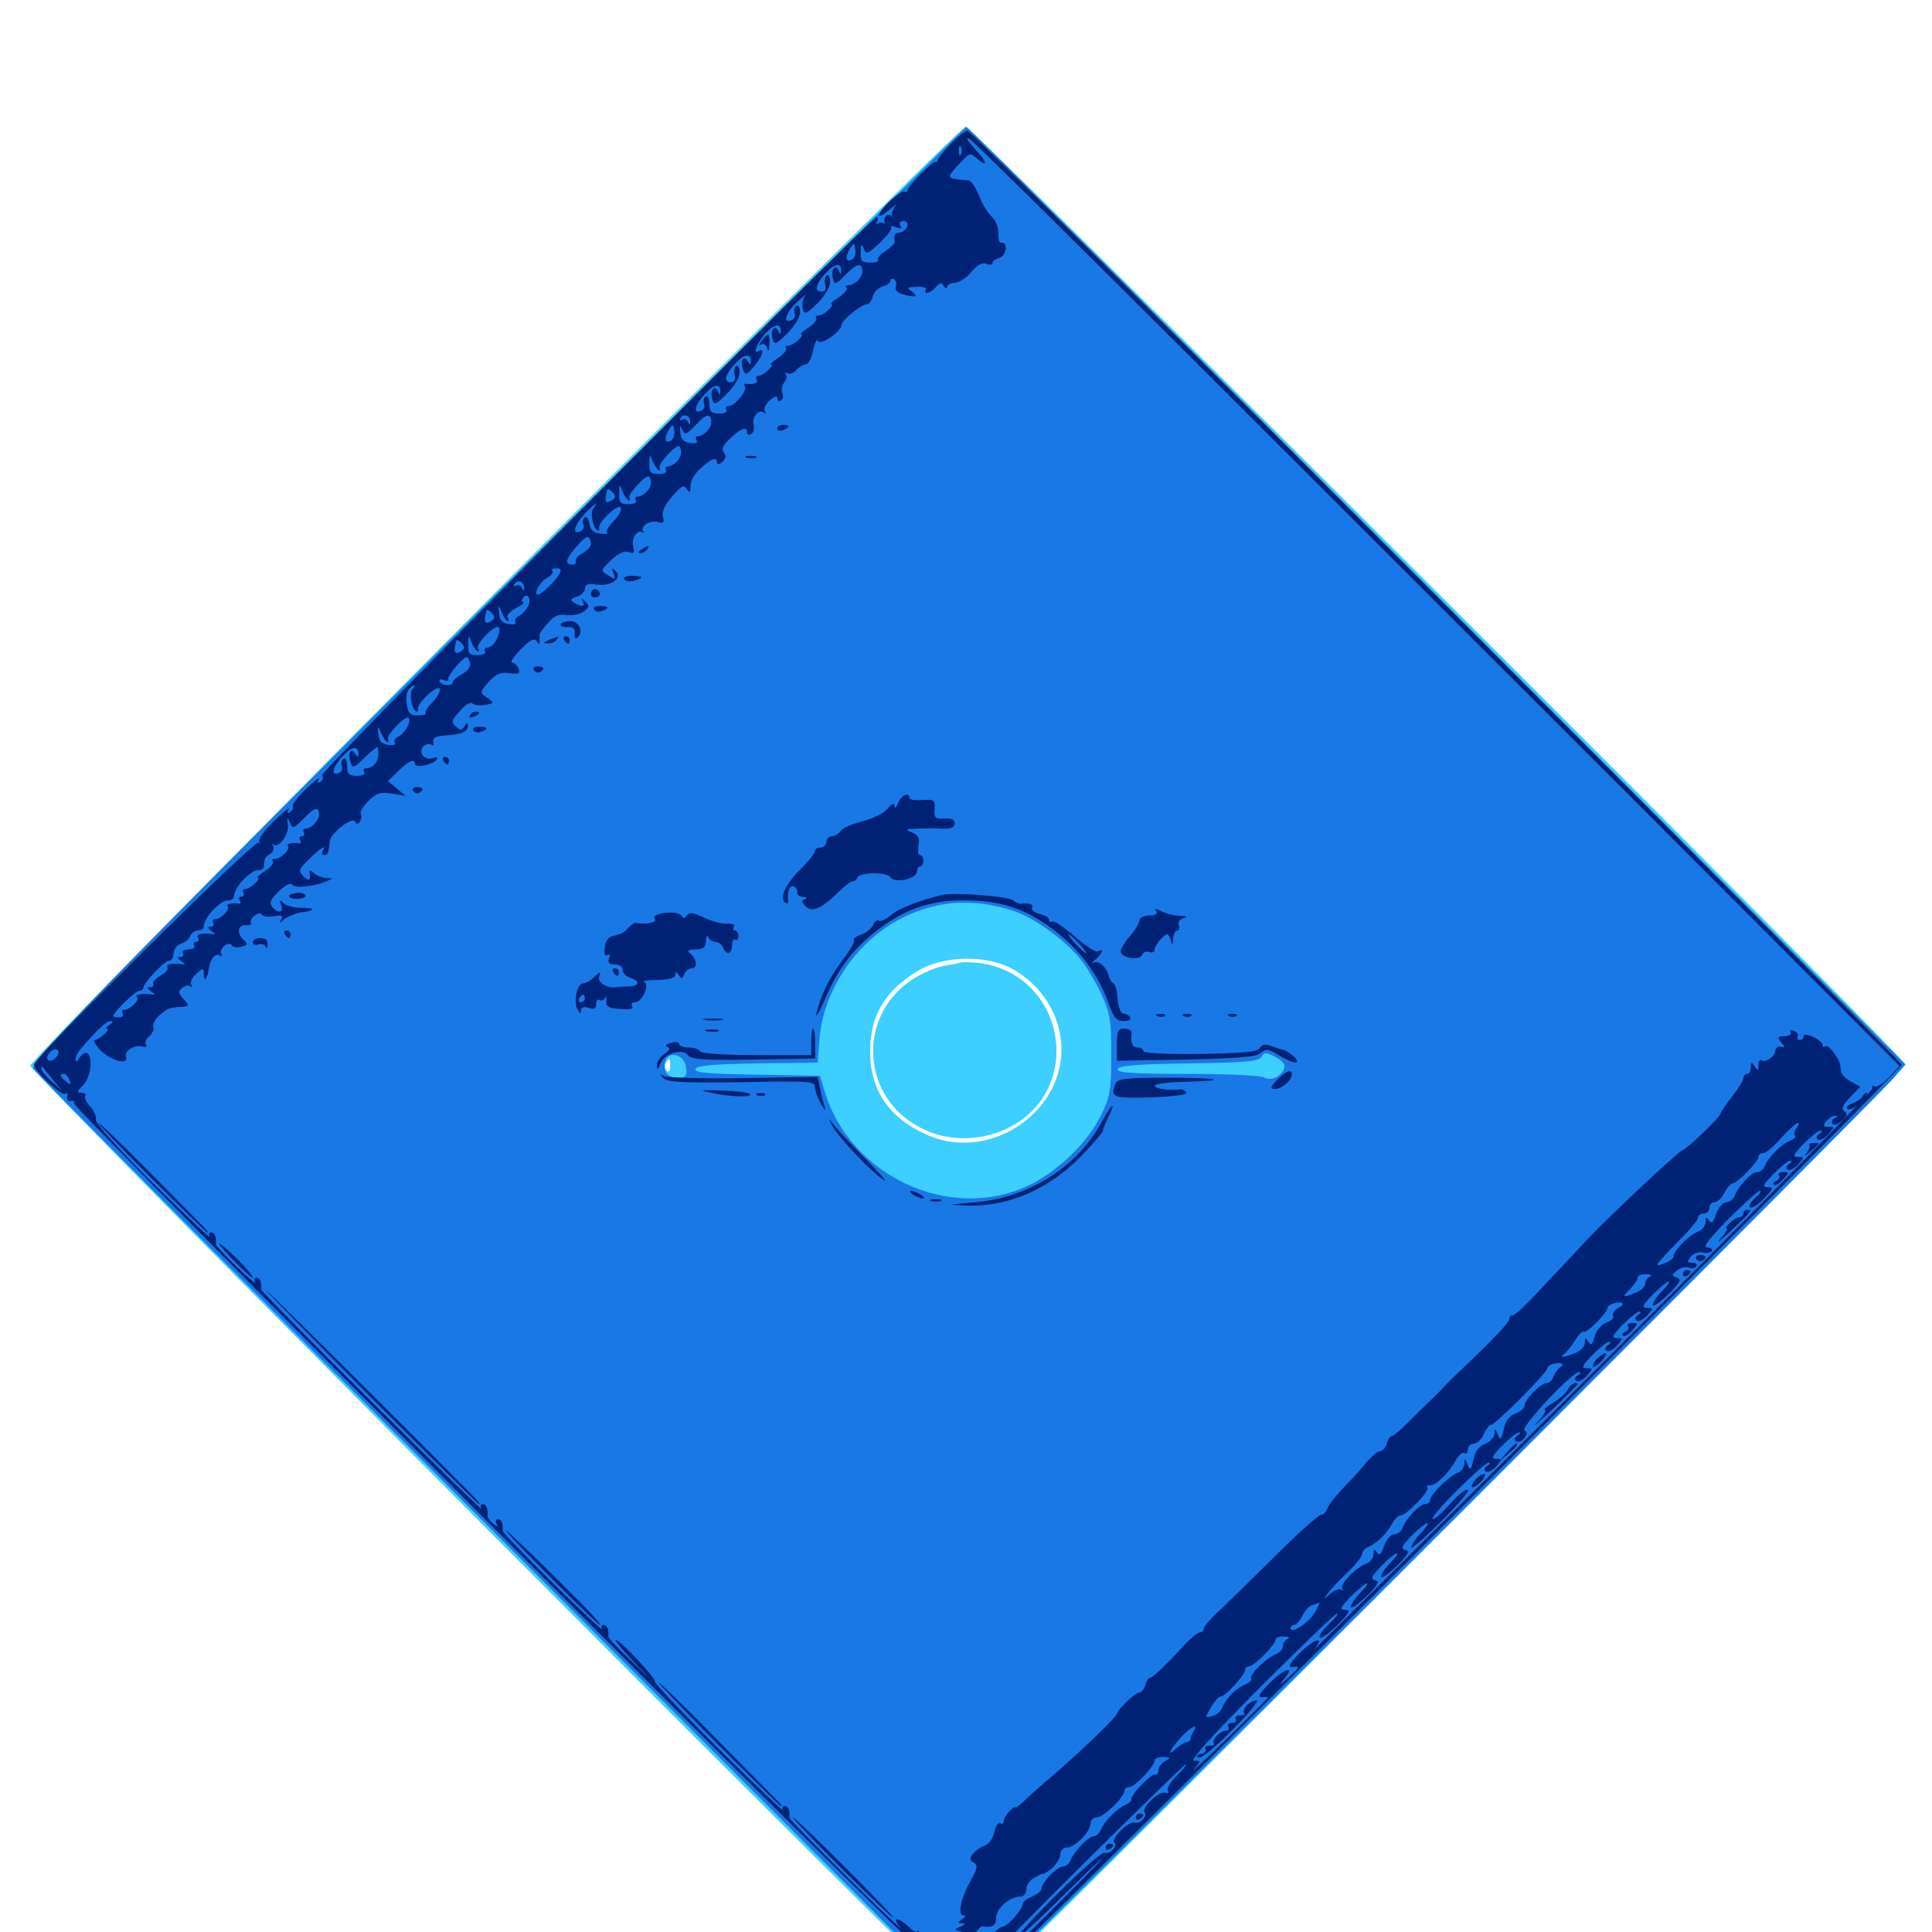 <svg xmlns="http://www.w3.org/2000/svg" viewBox="0 -1000 1000 1000">
	<path fill="#3ccfff" d="M256.055 -692.969C123.828 -560.156 15.625 -450.195 15.625 -448.438C15.625 -445.312 465.43 6.445 488.867 26.953L500 36.719L509.375 28.516C528.32 11.523 986.328 -446.68 986.328 -448.828C986.328 -452.344 503.32 -934.375 499.805 -934.375C498.047 -934.375 388.281 -825.781 256.055 -692.969ZM523.047 -499.023C539.062 -490.625 549.414 -474.219 549.414 -456.836C549.414 -423.047 511.328 -398.633 480.078 -412.5C460.156 -421.289 450.391 -435.547 450.391 -455.859C450.391 -474.219 457.812 -486.914 475 -497.461C487.695 -505.273 509.57 -505.859 523.047 -499.023ZM346.875 -448.047C346.875 -445.703 346.094 -444.922 345.117 -445.898C344.141 -446.875 343.945 -448.633 344.531 -449.805C346.484 -452.734 346.875 -452.539 346.875 -448.047ZM497.07 -501.758C496.094 -501.367 491.992 -500.586 488.086 -500C484.18 -499.219 476.953 -496.094 471.875 -492.773C443.164 -473.633 445.898 -431.445 476.953 -416.016C490.43 -409.18 506.641 -409.18 520.703 -415.625C561.914 -434.766 552.148 -495.508 506.836 -501.562C502.539 -501.953 498.242 -502.148 497.07 -501.758Z"/>
	<path fill="#1878e5" d="M354.492 -790.039C53.906 -490.234 15.039 -450.781 17.188 -446.875C18.359 -444.727 127.344 -335.156 259.57 -203.125L499.805 37.109L543.359 -5.859C626.172 -87.109 975 -435.352 980.469 -442.383L986.133 -449.219L743.75 -691.797C610.547 -825.195 500.977 -934.375 500.195 -934.375C499.609 -934.18 433.984 -869.336 354.492 -790.039ZM524.023 -528.711C534.57 -525.391 550.586 -514.062 558.984 -503.906C562.109 -500.195 566.992 -491.992 569.922 -485.742C574.609 -475.586 575.195 -472.07 575.195 -453.906C575.195 -435.547 574.609 -432.227 569.727 -422.461C563.086 -408.594 546.484 -392.773 531.836 -386.133C491.211 -367.383 439.844 -391.406 426.758 -435.352L424.414 -443.164L391.797 -443.75C366.992 -444.141 359.18 -444.727 359.961 -446.68C360.547 -448.438 369.336 -449.219 391.992 -449.609L423.242 -450L424.219 -462.695C426.367 -488.086 443.945 -513.672 467.578 -525.195C485.547 -533.984 503.711 -535.156 524.023 -528.711ZM664.648 -447.07C663.086 -442.578 657.617 -440.234 654.102 -442.383C652.734 -443.359 634.766 -444.141 614.648 -444.141C586.133 -444.141 577.93 -444.727 578.516 -446.68C579.297 -448.438 588.672 -449.219 615.43 -449.609C644.531 -450 651.562 -450.586 652.93 -452.93C654.297 -455.469 655.078 -455.469 660.156 -452.93C663.867 -450.977 665.43 -449.023 664.648 -447.07ZM355.078 -447.656C355.664 -442.969 355.078 -442.188 350.586 -442.188C345.312 -442.188 342.578 -446.094 344.531 -451.172C346.484 -456.445 354.492 -453.711 355.078 -447.656Z"/>
	<path fill="#002274" d="M491.992 -925.391C488.477 -921.68 485.352 -917.969 485.352 -917.188C485.352 -916.406 484.766 -916.016 484.18 -916.211C482.812 -916.602 469.727 -903.516 469.727 -901.562C469.727 -900.781 468.945 -900.391 467.969 -900.781C465.82 -901.562 455.078 -891.406 455.078 -888.672C455.078 -887.695 457.422 -888.867 460.547 -891.602C463.477 -894.141 464.844 -895.117 463.477 -893.555C462.305 -892.188 461.523 -889.844 461.719 -888.672C462.109 -887.5 461.914 -887.109 461.523 -888.086C460.156 -890.234 457.031 -887.695 457.812 -884.961C458.008 -883.594 458.008 -883.203 457.617 -884.18C457.031 -884.961 455.664 -884.961 454.688 -884.375C453.32 -883.594 453.125 -883.984 453.906 -885.156C454.688 -886.523 454.492 -887.5 453.711 -887.5C450.586 -887.5 165.625 -600.781 166.797 -598.828C167.578 -597.656 166.992 -596.094 165.82 -595.312C164.258 -594.336 164.062 -594.727 165.039 -596.68C165.82 -598.242 162.891 -595.898 158.594 -591.797C154.102 -587.5 150.977 -583.398 151.562 -582.617C151.953 -581.836 151.367 -580.469 150.195 -579.688C148.633 -578.711 148.438 -579.102 149.414 -581.055C150.195 -582.617 146.875 -579.883 141.992 -575.195C137.109 -570.508 133.594 -565.625 134.18 -564.453C134.766 -563.281 134.57 -563.086 133.789 -563.867C131.836 -565.43 17.578 -452.344 17.578 -449.023C17.578 -445.703 32.227 -432.227 33.984 -433.789C34.766 -434.766 35.156 -433.984 34.766 -432.422C34.375 -430.859 35.352 -429.688 36.719 -430.078C38.281 -430.273 38.867 -429.883 38.281 -428.906C37.109 -426.953 468.164 4.297 470.703 3.711C471.875 3.32 472.461 4.297 472.07 5.664C471.875 6.836 472.852 7.812 474.219 7.422C475.781 7.227 476.367 7.617 475.781 8.594C474.414 10.938 485.156 21.094 487.109 19.336C487.891 18.359 488.281 19.141 487.891 20.703C487.5 22.266 488.477 23.438 489.648 23.242C491.016 22.852 491.992 23.828 491.602 25.195C491.406 26.367 492.383 27.344 493.75 26.953C495.312 26.758 495.898 27.344 495.312 28.32C494.727 29.297 495.508 31.055 497.07 32.422C499.414 34.375 504.492 30.469 527.734 7.812C585.352 -48.047 984.375 -447.07 984.375 -448.828C984.375 -451.172 503.32 -932.422 500.781 -932.422C499.805 -932.422 495.703 -929.297 491.992 -925.391ZM619.531 -811.914C683.203 -748.438 791.211 -640.43 859.375 -572.266L983.203 -448.242L977.734 -442.383C974.609 -439.062 971.094 -436.914 970.117 -437.695C968.945 -438.281 968.75 -438.086 969.336 -436.914C969.922 -435.938 903.906 -368.75 822.656 -287.695C741.406 -206.641 676.953 -142.773 679.688 -145.703C686.328 -153.516 680.859 -152.344 672.656 -144.336C666.602 -138.086 666.016 -136.523 670.508 -137.305C672.852 -137.695 672.07 -136.328 666.602 -131.445C661.719 -127.148 661.523 -127.148 664.844 -131.25C670.898 -138.281 664.648 -136.328 657.031 -128.711C650.977 -122.461 650.391 -120.898 654.883 -121.68C655.664 -121.68 656.25 -121.68 656.25 -121.289C656.25 -121.094 646.875 -111.523 635.352 -100.391C623.828 -89.062 616.016 -81.836 617.969 -84.375C621.68 -88.477 621.68 -88.672 617.969 -88.672C615.625 -88.672 627.148 -101.367 652.344 -126.758C673.242 -147.656 691.211 -164.844 691.992 -164.844C692.969 -164.844 691.016 -162.305 687.695 -159.18C684.375 -156.055 682.227 -152.93 683.203 -152.344C684.18 -151.758 688.281 -154.883 692.383 -158.984C698.633 -165.234 699.219 -166.797 696.289 -166.797C693.164 -166.797 693.75 -167.969 699.219 -173.633C702.93 -177.344 706.641 -180.469 707.422 -180.469C708.398 -180.469 706.836 -178.32 704.102 -175.586C701.367 -172.852 699.219 -169.531 699.219 -168.359C699.219 -166.992 702.734 -169.531 707.227 -173.633C713.281 -179.688 714.258 -181.641 711.914 -182.031C709.18 -182.617 709.766 -184.18 715.039 -189.453C718.555 -193.164 722.266 -196.094 723.047 -196.094C724.023 -196.094 722.461 -193.945 719.727 -191.211C716.992 -188.477 714.844 -185.156 714.844 -183.984C714.844 -182.617 718.359 -185.156 722.852 -189.258C728.906 -195.312 729.883 -197.266 727.539 -197.656C724.805 -198.242 725.391 -199.805 730.664 -205.078C738.281 -212.891 742.578 -214.062 735.352 -206.445C732.617 -203.516 730.469 -200.195 730.469 -199.023C730.469 -198.047 737.5 -204.102 746.094 -212.695C754.688 -221.289 760.938 -228.516 759.766 -228.906C758.594 -229.297 754.492 -225.977 750.586 -221.68C746.875 -217.188 742.773 -213.672 741.602 -213.672C740.234 -213.672 745.898 -220.312 753.906 -228.32C761.914 -236.328 769.336 -242.969 770.508 -242.969C771.484 -242.969 771.289 -242.188 769.727 -241.211C768.164 -240.234 767.969 -239.062 769.141 -238.281C770.117 -237.695 772.461 -238.867 774.414 -241.016C777.734 -244.727 777.734 -244.922 774.414 -244.922C771.68 -244.922 772.266 -246.289 777.539 -251.758C781.25 -255.469 785.156 -258.594 786.133 -258.594C787.305 -258.594 786.914 -257.812 785.352 -256.836C783.789 -255.859 783.594 -254.688 784.766 -253.906C785.742 -253.32 787.695 -254.102 788.867 -255.469C790.625 -257.617 790.625 -258.594 789.062 -259.57C786.719 -261.133 813.672 -289.844 817.383 -289.844C818.555 -289.844 818.164 -289.062 816.602 -288.086C815.039 -287.109 814.844 -285.938 816.016 -285.156C816.992 -284.57 819.336 -285.742 821.289 -287.891C824.609 -291.602 824.609 -291.797 821.289 -291.797C818.359 -291.797 818.75 -292.969 824.219 -298.633C827.93 -302.344 831.836 -305.469 832.812 -305.469C833.984 -305.469 833.789 -304.688 832.227 -303.711C830.664 -302.734 830.469 -301.562 831.641 -300.781C832.617 -300.195 834.961 -301.367 836.914 -303.516C840.234 -307.227 840.234 -307.422 836.914 -307.422C833.984 -307.422 834.375 -308.594 839.844 -314.258C843.555 -317.969 847.461 -321.094 848.438 -321.094C849.609 -321.094 849.414 -320.312 847.852 -319.336C846.289 -318.359 846.094 -317.188 847.266 -316.406C848.242 -315.82 850.586 -316.992 852.539 -319.141C855.859 -322.852 855.859 -323.047 852.539 -323.047C849.609 -323.047 850 -324.219 855.469 -329.883C859.18 -333.594 862.891 -336.719 863.672 -336.719C864.648 -336.719 863.086 -334.57 860.352 -331.836C857.617 -329.102 855.469 -325.781 855.469 -324.609C855.469 -323.242 858.984 -325.781 863.281 -329.883C869.727 -336.133 870.508 -337.891 867.969 -338.672C865.234 -339.648 865.039 -340.039 867.969 -342.383C869.727 -343.75 872.266 -344.531 874.023 -343.945C875.586 -343.164 877.344 -343.555 877.93 -344.531C878.711 -345.703 877.734 -346.484 875.781 -346.484C873.047 -346.484 873.047 -346.875 875.195 -349.609C876.562 -351.172 879.297 -352.148 881.25 -351.758C883.203 -351.172 885.352 -351.562 885.938 -352.539C886.523 -353.516 885.352 -354.297 883.398 -354.297C881.055 -354.297 884.766 -358.984 894.531 -368.945C902.539 -376.953 909.961 -383.594 910.938 -383.594C911.914 -383.594 910.742 -381.836 908.398 -379.883C906.055 -377.734 904.883 -375.586 905.859 -375C906.836 -374.414 910.156 -376.562 913.086 -379.688C917.969 -384.766 918.164 -385.547 915.039 -385.547C911.914 -385.547 912.5 -386.719 917.969 -392.383C921.68 -396.094 925.586 -399.219 926.562 -399.219C927.734 -399.219 927.539 -398.438 925.977 -397.461C924.414 -396.484 924.219 -395.312 925.391 -394.531C926.367 -393.945 928.711 -395.117 930.664 -397.266C933.984 -400.977 933.984 -401.172 930.664 -401.172C927.734 -401.172 928.125 -402.344 933.594 -408.008C937.305 -411.719 941.211 -414.844 942.188 -414.844C943.359 -414.844 943.164 -414.062 941.602 -413.086C940.039 -412.109 939.844 -410.938 941.016 -410.156C941.992 -409.57 944.336 -410.742 946.289 -412.891C949.609 -416.602 949.609 -416.797 946.289 -416.797C943.555 -416.797 943.359 -417.383 945.312 -419.727C946.68 -421.289 948.828 -422.656 950 -422.461C951.367 -422.461 951.172 -422.07 949.609 -421.289C948.438 -420.898 947.852 -419.531 948.438 -418.359C949.023 -417.383 951.172 -417.969 953.32 -419.922C956.25 -422.461 956.445 -423.633 954.688 -424.805C952.93 -425.977 953.711 -427.93 957.617 -432.031L962.891 -437.5L958.008 -440.234C955.273 -441.602 952.93 -443.945 952.93 -445.508C952.344 -450.195 952.148 -450.977 949.023 -455.273C947.266 -457.812 945.312 -459.18 944.727 -458.398C943.945 -457.812 943.359 -458.008 943.359 -459.18C943.359 -460.156 941.211 -462.109 938.477 -463.281C935.547 -464.648 933.594 -464.844 933.594 -463.672C933.594 -462.5 932.617 -461.719 931.445 -461.719C930.469 -461.719 929.883 -462.5 930.469 -463.477C931.055 -464.453 930.273 -465.82 928.516 -466.406C926.953 -466.992 926.172 -466.797 926.758 -465.625C927.344 -464.453 925.977 -463.672 923.633 -463.672C920.117 -463.672 919.727 -463.281 921.875 -460.547C924.023 -458.203 924.023 -457.617 921.875 -458.203C920.312 -458.594 919.141 -457.617 918.945 -456.25C918.945 -453.32 913.867 -449.805 911.719 -451.172C910.938 -451.758 910.156 -450.586 910.156 -448.633C910.156 -445.703 909.766 -445.508 908.203 -448.047C906.641 -450.586 906.25 -450.391 906.25 -447.656C906.25 -445.703 905.469 -444.141 904.297 -444.141C903.32 -444.141 902.344 -443.164 902.344 -441.992C902.344 -440.82 899.805 -436.523 896.484 -432.422C893.359 -428.32 890.625 -424.414 890.625 -423.633C890.625 -422.07 873.438 -405.469 870.898 -404.688C868.555 -403.906 833.398 -370.898 822.461 -359.375C817.578 -354.102 809.375 -345.312 804.102 -339.844C789.453 -324.023 784.375 -319.141 782.812 -319.141C781.836 -319.141 781.25 -318.359 781.25 -317.188C781.25 -315.43 770.703 -304.492 754.688 -289.453C751.562 -286.523 748.047 -283.008 746.875 -281.641C745.703 -280.273 742.188 -276.758 739.062 -273.828C735.938 -270.898 730.859 -265.82 727.539 -262.5C724.414 -259.375 721.094 -256.641 720.312 -256.641C719.531 -256.641 718.359 -254.883 717.773 -252.734C717.188 -250.586 715.43 -248.828 714.258 -248.828C712.891 -248.828 709.766 -246.094 707.031 -242.773C704.297 -239.453 699.023 -233.594 695.117 -229.688C691.211 -225.586 687.5 -220.898 686.914 -218.945C686.133 -217.188 684.961 -215.82 683.984 -216.016C683.008 -216.406 671.484 -206.055 658.594 -193.164C645.508 -180.273 632.227 -167.188 628.906 -164.258C625.781 -161.133 623.047 -158.008 623.047 -156.836C623.047 -155.859 622.07 -155.078 621.094 -155.078C619.922 -155.078 616.406 -152.148 613.086 -148.633C602.734 -137.305 596.68 -131.641 595.312 -131.641C594.531 -131.641 593.359 -129.883 592.773 -127.734C592.188 -125.586 590.625 -123.828 589.453 -123.828C587.5 -123.828 578.125 -114.844 578.125 -112.891C578.125 -111.523 559.766 -93.75 545.898 -81.836C539.648 -76.562 532.422 -70.117 530.078 -67.773C527.539 -65.43 525.391 -63.867 525.391 -64.453C525.391 -65.039 524.023 -64.258 522.461 -62.5C520.898 -60.938 519.531 -58.594 519.531 -57.422C519.531 -56.25 518.75 -55.664 517.773 -56.25C516.797 -57.031 515.43 -54.883 514.648 -51.758C514.062 -48.438 511.719 -45.312 509.766 -44.727C507.812 -44.141 505.078 -42.188 503.711 -40.625C501.758 -38.086 501.758 -37.305 503.906 -35.938C506.25 -34.57 506.055 -33.008 502.539 -26.758C497.266 -17.578 495.508 -8.594 498.633 -8.594C500 -8.594 499.805 -7.812 498.047 -6.641C495.508 -4.883 495.508 -4.688 498.047 -4.492C500 -4.492 499.609 -3.906 497.07 -2.734C493.555 -1.367 493.75 -1.172 498.828 0.195C502.344 1.172 504.883 0.977 505.859 -0.781C506.641 -1.953 507.812 -2.93 508.594 -2.93C513.867 -2.148 515.625 -3.32 515.625 -7.422C515.625 -12.305 522.656 -18.359 528.32 -18.359C529.883 -18.359 531.25 -20.117 531.25 -22.266C531.25 -24.219 533.203 -27.148 535.742 -28.32C538.086 -29.688 540.039 -30.469 540.039 -30.078C540.039 -29.688 541.992 -31.055 544.531 -33.008C546.875 -35.156 548.828 -38.281 548.828 -40.234C548.828 -42.188 550.195 -43.75 552.344 -43.75C556.445 -43.75 564.453 -51.953 564.453 -56.25C564.453 -58.008 566.016 -59.375 567.969 -59.375C571.289 -59.375 582.031 -69.922 582.031 -73.242C582.031 -74.219 583.203 -75 584.57 -75C587.305 -75 597.656 -85.938 597.656 -88.867C597.656 -89.844 599.609 -90.625 602.148 -90.625C606.055 -90.43 606.055 -90.234 603.125 -88.477C601.172 -87.5 599.609 -85.156 599.609 -83.789C599.609 -82.227 598.828 -81.055 597.852 -81.445C595.703 -82.031 584.961 -70.703 585.547 -68.555C585.742 -67.773 584.375 -66.602 582.617 -65.82C578.516 -64.258 571.289 -57.031 569.727 -52.734C568.945 -50.977 567.383 -49.609 566.211 -49.609C563.477 -49.609 555.859 -41.602 554.102 -37.109C553.32 -35.352 551.758 -33.984 550.391 -33.984C547.266 -33.984 539.062 -25.586 539.062 -22.461C539.062 -21.289 536.914 -19.336 534.18 -18.359C531.445 -17.383 529.297 -15.43 529.297 -14.258C529.297 -11.719 521.289 -2.734 518.945 -2.734C516.797 -2.734 505.859 8.203 505.859 10.156C505.859 13.281 499.219 18.75 495.312 18.555C492.969 18.555 492.188 17.969 493.555 17.578C494.922 16.992 495.312 15.234 494.727 13.672C494.141 12.109 494.922 10.938 496.875 10.938C498.633 10.938 500 10.156 500 9.18C500 7.422 495.508 5.078 492.773 5.273C492.188 5.469 490.82 4.102 489.844 2.344C488.867 0.586 487.109 -0.391 485.938 0.391C484.766 1.172 484.961 2.344 486.523 3.516C488.281 4.492 487.109 4.688 483.398 3.906C480.273 3.125 476.953 1.562 476.172 0.391C475.391 -0.781 474.609 -0.977 474.609 -0.195C474.609 0.586 472.656 -0.391 470.312 -2.734C464.648 -8.008 461.328 -7.812 466.016 -2.344C467.969 0.195 455.859 -11.328 439.062 -27.93C422.266 -44.531 408.398 -58.594 408.594 -59.18C408.984 -62.891 408.008 -65.234 406.055 -65.234C405.078 -65.234 404.688 -64.062 405.469 -62.891C406.25 -61.523 391.406 -75.586 372.461 -94.336C353.516 -113.086 338.477 -129.102 338.867 -129.688C339.844 -131.055 320.898 -151.172 318.75 -151.172C317.969 -151.172 321.875 -146.484 327.148 -140.82L336.914 -130.664L325.781 -141.211C319.727 -147.07 314.648 -152.344 314.844 -152.93C315.234 -156.445 314.258 -158.984 312.305 -158.984C311.328 -158.984 310.938 -157.812 311.719 -156.641C312.5 -155.273 301.172 -165.82 286.523 -180.273C271.875 -194.727 259.961 -207.031 260.156 -207.617C260.547 -211.328 259.57 -213.672 257.617 -213.672C256.641 -213.672 256.25 -212.5 257.031 -211.133C258.203 -209.57 257.617 -209.57 255.273 -211.328C253.516 -212.891 252.148 -214.648 252.344 -215.234C252.734 -218.945 251.758 -221.484 249.805 -221.484C248.828 -221.484 248.438 -220.312 249.219 -219.141C249.805 -217.773 224.609 -242.383 192.773 -274.023C160.938 -305.664 134.961 -332.031 135.156 -332.617C135.547 -336.328 134.57 -338.672 132.617 -338.672C131.641 -338.672 131.25 -337.5 132.031 -336.328C132.812 -334.961 128.516 -338.477 122.461 -344.336C116.406 -350.195 111.523 -355.469 111.719 -356.055C112.109 -359.57 111.133 -362.109 109.18 -362.109C108.203 -362.109 107.812 -360.938 108.594 -359.766C109.375 -358.398 96.289 -370.703 79.492 -387.305C62.305 -404.297 49.414 -418.555 49.609 -420.312C50 -422.07 48.633 -425.195 46.68 -427.344C44.727 -429.297 43.555 -431.836 44.141 -432.812C44.727 -433.594 43.75 -434.375 42.188 -434.375C39.648 -434.375 39.844 -435.156 42.969 -438.281C47.07 -442.383 48.242 -452.734 45.117 -454.883C43.945 -455.469 42.383 -454.297 41.211 -452.539C40.039 -450.391 39.062 -450 39.062 -451.562C39.062 -452.93 40.234 -455.273 41.602 -456.836C50 -466.797 55.078 -471.484 57.227 -471.484C58.789 -471.484 58.594 -470.703 56.641 -469.531C55.078 -468.555 54.492 -467.578 55.273 -467.578C57.617 -467.578 51.367 -461.719 49.023 -461.719C48.047 -461.719 49.219 -459.375 51.758 -456.641C57.031 -450.977 66.992 -448.438 65.234 -452.93C64.062 -456.055 70.117 -459.766 74.023 -458.203C75.586 -457.812 76.172 -458.203 75.586 -459.375C74.805 -460.352 75.586 -462.305 77.344 -463.672C78.906 -465.039 79.883 -467.383 79.297 -468.555C78.906 -469.922 80.273 -472.461 82.617 -474.609C86.914 -478.125 87.5 -478.516 94.531 -478.906C98.047 -479.297 98.047 -479.492 94.922 -483.008C92.188 -485.938 92.188 -486.914 94.336 -488.672C95.898 -490.039 97.852 -490.234 98.633 -489.453C99.609 -488.672 99.609 -489.062 99.023 -490.234C98.242 -491.406 99.414 -493.945 101.562 -495.898C105.273 -499.219 105.469 -499.219 105.469 -495.898C105.469 -491.406 107.031 -492.773 108.008 -498.047C108.789 -503.711 111.328 -506.836 113.672 -505.469C114.844 -504.688 115.234 -505.078 114.648 -506.055C113.867 -507.227 114.648 -509.18 116.016 -510.352C117.773 -511.719 119.336 -511.914 119.922 -510.742C120.508 -509.766 122.852 -509.375 125 -509.961C128.32 -510.938 128.516 -511.328 125.781 -513.867C122.266 -517.383 123.242 -521.484 127.539 -521.094C129.297 -520.898 130.469 -521.484 129.883 -522.266C129.297 -523.047 130.273 -524.805 131.641 -525.977C133.203 -527.344 134.961 -527.539 135.547 -526.562C136.133 -525.586 139.062 -525.195 141.797 -525.781C145.898 -526.562 146.68 -526.172 145.508 -524.023C144.141 -521.875 144.531 -521.875 147.266 -524.219C149.219 -525.781 153.125 -527.344 155.859 -527.734C163.672 -528.711 163.672 -530.078 156.055 -530.078C152.344 -530.078 148.047 -531.25 146.68 -532.617C144.727 -534.57 144.531 -534.375 145.508 -531.641C147.07 -527.539 143.945 -526.953 140.82 -530.664C139.258 -532.617 140.039 -534.57 144.336 -538.672C147.461 -541.797 150.391 -543.164 151.172 -542.188C152.344 -540.039 161.719 -541.016 168.75 -543.75C172.852 -545.508 172.852 -545.508 168.75 -545.508C166.602 -545.703 163.672 -546.875 162.305 -548.242C160.938 -549.414 159.961 -549.805 160.156 -548.633C161.133 -544.336 159.961 -543.555 157.031 -546.484C154.297 -549.219 154.688 -550.195 160.156 -555.469C166.016 -561.328 169.336 -563.086 166.992 -559.375C166.406 -558.398 166.797 -557.422 167.773 -557.422C168.945 -557.422 170.117 -558.594 170.117 -559.961C170.312 -561.133 170.508 -563.477 170.703 -564.648C171.094 -568.75 182.227 -577.344 183.789 -574.805C184.766 -573.242 185.352 -573.242 186.328 -574.805C187.109 -575.977 187.305 -577.734 186.719 -578.711C186.133 -579.688 187.891 -582.617 190.625 -585.352C194.727 -589.453 196.875 -590.234 202.734 -589.258L209.961 -588.086L205.469 -591.797L200.781 -595.703L206.25 -600.977C211.523 -606.25 214.844 -607.617 214.844 -604.492C214.844 -602.344 224.414 -604.297 225.977 -606.836C226.758 -608.008 225.977 -608.398 224.023 -607.617C219.727 -606.055 216.016 -610.938 219.336 -613.867C220.898 -615.039 222.656 -615.234 223.438 -614.453C224.219 -613.672 224.609 -614.453 224.219 -616.016C223.828 -617.969 225.586 -618.945 230.078 -619.336C238.672 -619.727 242.188 -621.289 242.188 -624.219C242.188 -626.172 241.797 -626.172 240.43 -624.023C239.062 -621.875 238.281 -621.68 235.938 -624.023C233.398 -626.172 233.789 -627.344 238.086 -632.031C240.82 -635.156 243.555 -636.914 244.531 -635.938C245.508 -634.961 248.438 -634.57 251.172 -635.156C255.859 -635.938 256.055 -636.133 252.148 -638.867C248.242 -641.602 248.242 -641.602 252.93 -647.07C256.836 -651.172 259.18 -652.344 263.672 -651.562C268.555 -650.977 269.336 -651.367 268.359 -653.906C267.773 -655.664 266.211 -657.031 265.039 -657.031C263.867 -657.031 265.82 -660.156 269.531 -663.867C274.219 -668.75 276.562 -669.922 277.734 -668.164C279.297 -665.82 279.297 -665.82 279.297 -671.68C279.297 -672.266 281.25 -674.805 283.594 -677.539C286.719 -681.25 289.258 -682.227 293.164 -681.641C296.289 -681.25 300.195 -682.031 302.148 -683.398C305.078 -685.742 305.273 -686.523 302.93 -688.672C300.977 -690.43 300.586 -690.43 301.562 -688.867C303.125 -685.938 300.977 -685.547 297.07 -688.086C294.922 -689.453 295.312 -690.039 298.633 -691.211C300.781 -691.797 302.734 -693.75 302.734 -695.312C302.734 -697.461 304.297 -698.047 308.398 -697.461C316.016 -696.289 322.461 -700.586 318.75 -704.297C316.602 -706.445 316.406 -706.25 317.578 -703.32C318.75 -700 318.555 -699.805 314.844 -702.148C310.742 -704.688 310.742 -704.688 316.406 -710.156C320.117 -713.672 323.242 -715.039 325.391 -714.258C328.125 -713.281 328.516 -713.867 327.734 -717.188C326.562 -721.289 330.078 -726.367 332.617 -724.414C333.398 -723.828 333.594 -724.023 333.008 -724.805C331.055 -727.344 336.133 -730.859 340.234 -729.883C343.359 -728.906 343.945 -729.492 343.164 -732.422C342.383 -734.766 343.945 -738.477 347.852 -742.969C352.734 -748.633 353.906 -749.219 355.469 -746.875C357.031 -744.531 357.422 -744.922 357.422 -748.633C357.422 -751.172 359.766 -755.273 362.891 -757.812C368.555 -762.891 371.094 -763.672 371.094 -760.547C371.094 -759.375 372.266 -759.57 373.828 -760.938C375.781 -762.695 375.977 -764.258 374.609 -765.82C373.242 -767.578 374.219 -769.727 378.125 -773.242C383.789 -778.516 386.719 -779.492 386.719 -775.977C386.719 -775 387.695 -774.609 388.867 -775.391C390.039 -775.977 390.625 -778.32 390.039 -780.273C389.062 -784.18 392.969 -788.672 395.508 -786.328C396.484 -785.547 396.484 -785.938 395.898 -787.109C395.117 -788.281 396.289 -790.82 398.438 -792.773C400.977 -794.922 402.344 -795.508 402.344 -793.945C402.344 -792.578 403.125 -791.992 404.297 -792.773C405.273 -793.359 405.664 -795.117 404.883 -796.68C404.297 -798.438 404.883 -800.781 406.055 -802.344C407.227 -803.711 407.422 -805.664 406.641 -806.445C405.859 -807.422 406.25 -807.422 407.422 -806.836C408.789 -806.055 410.742 -806.836 412.109 -808.398C413.477 -809.961 415.625 -811.328 416.992 -811.328C418.359 -811.328 420.117 -814.648 420.898 -818.75C421.68 -822.656 422.852 -824.805 423.242 -823.633C424.219 -820.703 435.547 -828.32 435.547 -831.836C435.547 -834.18 445.898 -842.578 448.828 -842.578C450 -842.578 451.172 -844.336 451.758 -846.68C452.344 -848.828 454.688 -851.172 456.836 -851.758C459.18 -852.344 460.938 -853.711 460.938 -854.688C460.938 -855.664 461.719 -856.055 462.891 -855.273C463.867 -854.688 464.258 -852.93 463.672 -851.562C463.086 -850 464.453 -848.438 467.188 -847.656C474.219 -845.898 475.586 -846.289 472.07 -849.023C469.141 -851.172 469.336 -851.367 474.609 -851.562C477.734 -851.758 479.883 -850.977 479.297 -850.195C477.539 -847.266 481.836 -848.242 484.375 -851.367C486.523 -853.906 487.305 -853.906 488.477 -851.953C489.453 -850.586 490.234 -850.391 490.234 -851.367C490.234 -852.539 492.188 -853.516 494.531 -853.711C496.875 -853.906 500.586 -856.445 502.93 -859.375C505.859 -862.891 508.203 -864.258 510.352 -863.477C512.305 -862.695 513.672 -862.891 513.672 -863.867C513.672 -864.844 515.43 -866.016 517.383 -866.602C521.094 -867.578 521.875 -875.195 518.164 -874.414C517.188 -874.219 516.602 -876.562 516.797 -879.297C516.797 -882.227 515.43 -885.938 513.477 -887.695C511.523 -889.258 508.594 -894.141 506.836 -898.438C505.078 -902.93 502.734 -906.445 501.367 -906.641C491.211 -907.422 490.43 -907.812 492.773 -910.938C493.945 -912.5 496.68 -915.43 498.633 -917.383C501.953 -920.898 502.344 -920.898 506.055 -917.578C510.156 -913.867 511.133 -915.43 507.422 -919.727C500.781 -927.148 499.414 -929.102 501.562 -928.32C502.734 -927.93 555.859 -875.586 619.531 -811.914ZM497.461 -920.312C496.875 -918.75 496.289 -919.336 496.289 -921.484C496.094 -923.633 496.68 -924.805 497.266 -924.023C497.852 -923.438 498.047 -921.68 497.461 -920.312ZM469.531 -882.617C468.75 -881.055 467.188 -879.688 465.625 -879.688C463.086 -879.688 462.5 -878.32 463.086 -874.609C463.086 -873.828 460.938 -871.875 458.203 -869.922C455.273 -868.164 453.711 -866.016 454.492 -865.43C455.078 -864.648 453.32 -864.062 450.586 -864.062C446.094 -864.062 445.312 -864.844 445.508 -869.531C445.508 -873.633 445.898 -874.023 447.07 -871.289C448.242 -868.164 449.219 -868.359 455.469 -874.414C459.375 -878.125 462.109 -881.836 461.328 -882.422C460.742 -883.203 461.719 -883.203 463.672 -882.422C466.406 -881.445 466.992 -881.641 466.016 -883.203C465.234 -884.57 465.82 -885.547 467.578 -885.547C469.531 -885.547 470.117 -884.375 469.531 -882.617ZM442.773 -870.117C442.969 -867.969 441.992 -865.82 440.43 -865.43C437.695 -864.258 437.5 -867.383 440.039 -871.484C442.188 -874.609 442.383 -874.414 442.773 -870.117ZM435.352 -859.57C435.352 -857.812 434.961 -858.008 434.18 -859.766C432.617 -863.672 429.883 -860.547 431.055 -856.055C432.031 -852.344 432.422 -852.539 438.086 -858.203C443.75 -863.867 446.289 -864.258 446.289 -859.57C446.484 -856.445 442.383 -852.344 439.258 -852.344C437.891 -852.344 437.5 -851.758 438.086 -850.977C438.867 -850.391 437.109 -848.047 434.18 -846.094C431.055 -844.141 429.492 -842.578 430.273 -842.578C431.25 -842.578 430.664 -841.211 428.906 -839.648C427.344 -838.086 425 -836.719 423.633 -836.719C422.266 -836.719 421.875 -836.133 422.461 -835.352C423.242 -834.766 421.484 -832.422 418.555 -830.469C415.43 -828.516 413.867 -826.953 414.648 -826.953C415.625 -826.953 415.039 -825.586 413.281 -824.023C411.719 -822.461 409.375 -821.094 408.008 -821.094C406.641 -821.094 406.25 -820.508 406.836 -819.727C407.617 -819.141 405.859 -816.797 402.93 -814.844C399.805 -812.891 398.242 -811.328 399.023 -811.328C400 -811.328 399.414 -809.961 397.656 -808.398C396.094 -806.836 393.75 -805.469 392.578 -805.469C391.406 -805.469 391.016 -804.688 391.602 -803.516C392.773 -801.758 390.039 -800.781 386.133 -801.367C385.156 -801.562 384.961 -800.781 385.547 -800C386.914 -797.656 380.273 -789.844 377.148 -789.844C375.781 -789.844 375.391 -789.062 375.977 -787.891C376.758 -786.719 375 -785.938 372.266 -785.938C368.164 -785.938 367.188 -786.914 367.188 -791.016C367.188 -793.75 366.406 -795.508 365.234 -794.727C364.258 -794.141 363.867 -792.383 364.453 -791.016C365.039 -789.648 364.258 -787.891 362.695 -787.305C358.398 -785.742 359.766 -790.82 365.234 -796.484C369.727 -801.367 373.242 -801.562 372.852 -797.07C372.852 -795.312 372.461 -795.508 371.68 -797.266C370.117 -801.172 367.383 -798.047 368.555 -793.75C369.531 -790.039 370.117 -790.234 376.172 -796.094C379.883 -799.805 382.812 -804.492 382.812 -807.031C382.812 -809.57 382.031 -811.133 381.055 -810.547C380.078 -809.961 379.688 -807.812 380.273 -805.859C380.859 -803.516 380.078 -802.148 378.32 -802.148C374.219 -802.148 375.391 -806.445 380.859 -812.109C385.352 -816.992 388.672 -817.188 388.672 -812.695C388.672 -811.133 388.086 -811.133 386.914 -813.086C384.766 -816.406 383.008 -813.281 384.57 -808.789C385.742 -805.664 386.328 -805.664 390.234 -810.352C394.531 -815.234 396.094 -820.312 392.773 -818.359C389.258 -816.016 391.992 -823.047 396.484 -827.734C400.977 -832.617 404.492 -832.812 404.102 -828.32C404.102 -826.562 403.711 -826.758 402.93 -828.516C401.367 -832.422 398.633 -829.297 399.805 -825C400.781 -821.289 401.367 -821.484 407.422 -827.344C411.133 -831.055 414.062 -835.742 414.062 -838.281C414.062 -840.82 413.281 -842.383 412.109 -841.602C411.133 -841.016 410.742 -839.258 411.328 -837.891C411.914 -836.523 411.133 -834.766 409.57 -834.18C404.688 -832.422 406.836 -838.477 412.891 -843.945C416.211 -846.875 417.969 -848.242 416.797 -846.875C415.43 -845.312 415.039 -842.578 415.43 -840.43C416.406 -836.914 417.188 -837.305 423.047 -842.969C426.758 -846.68 429.688 -851.367 429.688 -853.906C429.688 -856.445 428.906 -858.008 427.93 -857.422C426.953 -856.836 426.562 -854.688 427.148 -852.734C427.734 -850.391 426.953 -849.023 425.195 -849.023C421.094 -849.023 422.266 -853.32 427.734 -858.984C432.227 -863.867 435.742 -864.062 435.352 -859.57ZM472.07 -860.938C472.852 -861.523 471.68 -862.109 469.531 -861.914C467.383 -861.914 466.797 -861.328 468.359 -860.742C469.727 -860.156 471.484 -860.352 472.07 -860.938ZM479.883 -860.938C480.664 -861.523 479.492 -862.109 477.344 -861.914C475.195 -861.914 474.609 -861.328 476.172 -860.742C477.539 -860.156 479.297 -860.352 479.883 -860.938ZM357.227 -781.445C357.227 -779.688 356.836 -779.883 356.055 -781.641C355.664 -782.812 354.102 -783.398 353.125 -782.812C351.758 -782.031 351.562 -782.422 352.344 -783.789C354.102 -786.328 357.422 -784.766 357.227 -781.445ZM368.164 -781.445C368.359 -778.516 364.258 -774.219 361.328 -774.219C360.156 -774.219 359.766 -773.242 360.547 -772.07C361.328 -770.703 360.156 -770.312 357.227 -770.703C353.906 -771.094 352.344 -772.656 352.148 -776.172C351.758 -779.883 351.953 -780.273 353.125 -777.734C354.297 -774.609 355.273 -775 360.156 -780.078C365.43 -785.938 368.164 -786.328 368.164 -781.445ZM349.023 -776.367C349.219 -774.219 348.242 -772.07 346.68 -771.68C343.945 -770.508 343.75 -773.633 346.289 -777.734C348.438 -780.859 348.633 -780.664 349.023 -776.367ZM352.539 -765.82C352.734 -762.891 348.633 -758.594 345.703 -758.594C344.531 -758.594 344.141 -757.812 344.727 -756.641C345.508 -755.469 343.75 -754.688 341.016 -754.688C336.719 -754.688 335.938 -755.469 336.133 -760.156C336.133 -765.234 336.328 -765.234 337.891 -761.133C339.648 -757.031 342.383 -754.688 341.406 -758.203C340.82 -760.156 350.195 -770.312 351.562 -768.945C352.148 -768.555 352.539 -766.992 352.539 -765.82ZM333.984 -758.594C333.984 -760.156 330.273 -763.477 329.883 -762.109C328.516 -756.445 328.906 -755.078 331.25 -756.055C332.812 -756.641 333.984 -757.812 333.984 -758.594ZM336.914 -750.195C337.109 -747.266 333.008 -742.969 330.078 -742.969C328.906 -742.969 328.516 -742.188 329.102 -741.016C329.883 -739.844 328.125 -739.062 325.391 -739.062C321.094 -739.062 320.312 -739.844 320.508 -744.531C320.508 -749.609 320.703 -749.609 322.266 -745.508C324.023 -741.406 326.758 -739.062 325.781 -742.578C325.195 -744.531 334.57 -754.688 335.938 -753.32C336.523 -752.93 336.914 -751.367 336.914 -750.195ZM318.359 -742.969C318.359 -742.188 317.188 -741.016 315.625 -740.43C313.281 -739.453 312.891 -740.82 314.258 -746.484C314.648 -747.852 318.359 -744.531 318.359 -742.969ZM307.031 -736.719C305.273 -734.375 307.227 -725.391 309.57 -725.391C310.156 -725.391 310.352 -725.977 310.156 -726.953C309.375 -729.492 319.922 -739.453 321.289 -737.305C321.875 -736.133 320.312 -733.008 317.773 -730.469C315.039 -727.734 313.477 -725 314.258 -724.414C314.844 -723.633 313.281 -723.438 310.547 -723.828C307.227 -724.219 305.469 -725.781 305.078 -728.906C304.688 -731.25 303.711 -732.812 302.734 -732.227C301.758 -731.641 301.367 -729.883 301.953 -728.516C302.539 -727.148 301.758 -725.391 300.195 -724.805C295.898 -723.242 297.266 -728.32 302.734 -734.18C307.422 -739.258 310.547 -741.016 307.031 -736.719ZM305.859 -718.75C306.055 -717.188 304.102 -715.039 301.562 -713.672C299.023 -712.305 297.461 -710.352 298.047 -709.375C298.633 -708.594 297.656 -707.812 296.094 -707.812C291.992 -707.812 292.773 -710.742 298.828 -717.578C303.906 -723.242 305.078 -723.438 305.859 -718.75ZM286.914 -711.133C287.109 -714.453 283.789 -716.016 282.031 -713.477C281.25 -712.109 281.445 -711.719 282.812 -712.5C283.789 -713.086 285.352 -712.5 285.742 -711.328C286.523 -709.57 286.914 -709.375 286.914 -711.133ZM289.258 -702.539C287.5 -699.219 280.078 -692.188 278.516 -692.188C275.781 -692.188 279.297 -698.828 283.008 -700.781C285.352 -702.148 286.523 -703.711 285.938 -704.492C285.156 -705.273 285.938 -705.859 287.891 -705.859C290.43 -705.859 290.82 -705.078 289.258 -702.539ZM271.289 -695.508C271.289 -693.75 270.898 -693.945 270.117 -695.703C269.727 -696.875 268.164 -697.461 267.188 -696.875C265.82 -696.094 265.625 -696.484 266.406 -697.852C268.164 -700.391 271.484 -698.828 271.289 -695.508ZM273.242 -686.133C272.07 -683.984 269.922 -681.641 268.359 -681.055C266.992 -680.469 266.211 -679.102 266.797 -678.125C267.578 -676.953 266.016 -676.562 263.477 -676.953C260.156 -677.344 258.594 -678.906 258.398 -682.422C257.812 -687.305 257.812 -687.305 259.766 -683.008C260.742 -680.469 262.109 -678.516 262.695 -678.516C263.477 -678.516 263.477 -679.297 262.695 -680.469C262.109 -681.445 264.062 -683.594 266.992 -685.156C269.922 -686.719 271.68 -688.086 270.898 -688.281C269.922 -688.281 269.922 -689.258 270.508 -690.234C272.852 -693.945 275.391 -690.039 273.242 -686.133ZM255.859 -680.469C255.859 -679.688 254.688 -678.516 253.125 -677.93C250.781 -676.953 250.391 -678.32 251.758 -683.984C252.148 -685.352 255.859 -682.031 255.859 -680.469ZM257.422 -669.727C256.25 -666.992 253.906 -664.844 252.539 -664.844C250.977 -664.844 250.391 -664.062 250.977 -662.891C251.758 -661.719 250 -660.938 247.266 -660.938C242.969 -660.938 242.188 -661.719 242.383 -666.406C242.383 -671.484 242.578 -671.484 244.141 -667.383C245.117 -664.844 246.68 -662.891 247.266 -662.891C248.047 -662.891 248.047 -663.477 247.461 -664.258C245.703 -666.016 255.859 -676.758 258.008 -675.391C258.984 -675 258.594 -672.266 257.422 -669.727ZM240.234 -664.844C240.234 -664.062 239.062 -662.891 237.5 -662.305C235.156 -661.328 234.766 -662.695 236.133 -668.359C236.523 -669.727 240.234 -666.406 240.234 -664.844ZM243.359 -656.25C243.555 -654.688 241.602 -652.344 239.062 -650.977C236.523 -649.609 234.375 -647.852 234.375 -646.875C234.375 -644.727 228.906 -644.922 227.539 -647.266C226.953 -648.438 227.734 -648.633 229.492 -648.047C231.25 -647.266 232.422 -647.461 232.031 -648.438C231.445 -650.586 240.82 -661.133 241.992 -659.766C242.578 -659.18 243.164 -657.617 243.359 -656.25ZM224.609 -649.219C224.609 -650.781 220.898 -654.102 220.508 -652.734C219.141 -647.07 219.531 -645.703 221.875 -646.68C223.438 -647.266 224.609 -648.438 224.609 -649.219ZM213.281 -642.969C211.523 -640.625 213.477 -631.641 215.82 -631.641C216.406 -631.641 216.602 -632.227 216.406 -633.203C215.625 -635.742 226.172 -645.703 227.539 -643.555C228.125 -642.383 226.562 -639.258 224.023 -636.719C221.289 -633.984 219.727 -631.445 220.312 -630.859C220.898 -630.273 219.141 -629.688 216.406 -629.688C212.305 -629.688 211.133 -630.859 210.547 -635.547C209.961 -638.672 210.547 -642.188 211.719 -643.359C214.453 -646.094 215.625 -645.898 213.281 -642.969ZM208.984 -633.594C208.984 -635.156 205.273 -638.477 204.883 -637.109C203.516 -631.445 203.906 -630.078 206.25 -631.055C207.812 -631.641 208.984 -632.812 208.984 -633.594ZM210.742 -623.633C209.57 -621.484 207.422 -619.141 205.859 -618.555C204.492 -617.969 203.711 -616.602 204.297 -615.625C205.078 -614.453 203.516 -614.062 200.977 -614.453C197.656 -614.844 196.094 -616.406 195.898 -619.922C195.312 -624.805 195.312 -624.805 197.266 -620.508C199.023 -616.406 201.758 -614.062 200.781 -617.578C200.195 -619.727 209.57 -629.492 211.328 -628.516C212.305 -627.93 211.914 -625.781 210.742 -623.633ZM193.359 -617.969C193.359 -619.531 189.648 -622.852 189.258 -621.484C187.891 -615.82 188.281 -614.453 190.625 -615.43C192.188 -616.016 193.359 -617.188 193.359 -617.969ZM185.547 -609.57C185.547 -608.008 184.961 -608.008 183.789 -609.961C181.641 -613.477 179.883 -610.156 181.445 -605.469C182.617 -602.148 183.398 -602.539 189.062 -608.203C192.578 -611.523 195.508 -613.867 195.508 -613.281C196.875 -607.422 194.141 -602.344 189.453 -602.344C188.281 -602.344 187.891 -601.562 188.477 -600.391C189.258 -599.219 187.5 -598.438 184.766 -598.438C180.664 -598.438 179.688 -599.414 179.688 -603.516C179.688 -606.25 178.906 -608.008 177.734 -607.227C176.758 -606.641 176.367 -604.883 176.953 -603.516C177.539 -602.148 176.758 -600.391 175.195 -599.805C170.898 -598.242 172.266 -603.32 177.734 -608.984C182.227 -613.867 185.547 -614.062 185.547 -609.57ZM180.664 -593.945C180.664 -598.438 178.711 -597.852 173.047 -592.188C167.578 -586.719 167.188 -586.523 165.625 -589.844C164.453 -592.969 164.258 -592.773 164.648 -588.672C164.844 -585.156 166.406 -583.594 169.727 -583.203C172.656 -582.812 173.828 -583.203 173.047 -584.57C172.266 -585.742 172.656 -586.719 173.828 -586.719C176.758 -586.719 180.859 -591.016 180.664 -593.945ZM161.523 -588.867C161.133 -593.164 160.938 -593.359 158.789 -590.234C156.25 -586.133 156.445 -583.008 159.18 -584.18C160.742 -584.57 161.719 -586.719 161.523 -588.867ZM165.039 -578.32C165.234 -575.391 161.133 -571.094 158.203 -571.094C157.031 -571.094 156.641 -570.312 157.227 -569.141C157.812 -568.164 157.422 -567.188 156.25 -567.188C155.078 -567.188 154.688 -566.211 155.273 -565.234C156.055 -564.062 155.859 -563.281 154.883 -563.477C151.367 -564.062 147.852 -563.281 149.023 -562.109C150.586 -560.547 145.508 -555.469 142.383 -555.469C141.016 -555.469 140.625 -554.883 141.211 -554.102C141.992 -553.516 140.234 -551.172 137.305 -549.219C134.18 -547.266 132.617 -545.703 133.398 -545.703C134.375 -545.703 133.789 -544.336 132.031 -542.773C130.469 -541.211 128.125 -539.844 126.953 -539.844C125.781 -539.844 125.391 -539.062 125.977 -537.891C126.562 -536.914 126.172 -535.938 125 -535.938C123.828 -535.938 123.438 -534.961 124.023 -533.984C124.805 -532.812 124.609 -532.031 123.633 -532.227C120.117 -532.812 116.602 -532.031 117.773 -530.859C119.336 -529.297 114.258 -524.219 111.328 -524.219C110.156 -524.219 109.766 -523.438 110.352 -522.266C110.938 -521.289 110.352 -520.312 108.984 -520.312C107.227 -520.312 107.227 -519.727 109.375 -518.164C111.914 -516.406 111.914 -516.211 109.375 -516.602C103.711 -517.188 101.367 -516.406 102.539 -514.453C103.125 -513.477 102.734 -512.5 101.562 -512.5C100.391 -512.5 100 -511.719 100.586 -510.547C101.172 -509.57 100 -508.594 97.656 -508.594C95.312 -508.594 94.141 -507.812 94.727 -506.641C95.312 -505.664 94.727 -504.688 93.359 -504.688C91.602 -504.688 91.602 -504.102 93.75 -502.539C96.289 -500.781 96.289 -500.586 93.75 -500.977C88.477 -501.562 85.742 -500.781 86.719 -499.219C87.305 -498.242 85.547 -496.289 83.008 -494.922C80.469 -493.555 78.711 -491.602 79.297 -490.625C79.883 -489.844 79.102 -489.062 77.734 -489.062C75.977 -489.062 75.977 -488.477 78.125 -486.914C80.664 -485.156 80.664 -484.961 78.125 -485.352C73.047 -485.938 69.531 -485.156 70.898 -483.984C72.461 -482.422 67.383 -477.344 64.453 -477.344C63.281 -477.344 62.891 -476.562 63.477 -475.391C64.062 -474.414 63.281 -473.438 61.719 -473.438C59.961 -473.438 58.594 -473.633 58.594 -474.023C58.594 -475.977 70.117 -487.109 71.875 -487.109C73.242 -487.109 74.219 -487.891 74.219 -488.672C74.219 -491.211 85.156 -502.734 87.5 -502.734C88.867 -502.734 89.844 -504.492 89.844 -506.445C89.844 -508.594 91.602 -510.742 93.555 -511.523C95.703 -512.109 97.852 -513.867 98.438 -515.43C99.023 -516.992 100.781 -518.359 102.539 -518.359C104.102 -518.359 105.469 -519.336 105.469 -520.312C105.469 -525 113.867 -533.984 118.164 -533.984C119.727 -533.984 121.094 -534.961 121.094 -535.938C121.094 -540.625 129.492 -549.609 133.789 -549.609C135.352 -549.609 136.719 -550.586 136.719 -551.562C136.719 -555.664 137.109 -556.445 139.844 -558.008C141.406 -558.984 141.992 -560.742 141.406 -561.914C140.625 -563.281 140.625 -563.672 141.406 -562.891C144.141 -560.547 149.609 -567.969 149.023 -573.047C148.438 -577.148 148.633 -577.344 150 -574.219C151.562 -570.898 151.953 -571.094 157.422 -576.562C163.086 -582.227 165.039 -582.812 165.039 -578.32ZM145.898 -572.656C145.703 -577.734 145.703 -577.734 142.383 -573.633C140.82 -571.875 140.625 -570.898 141.992 -571.68C143.164 -572.461 144.531 -571.875 145.117 -570.703C145.703 -569.336 145.898 -570.117 145.898 -572.656ZM130.469 -554.492C131.055 -555.078 130.469 -556.641 129.102 -558.008C127.148 -559.766 126.953 -559.57 128.125 -556.836C128.711 -554.883 129.883 -553.906 130.469 -554.492ZM29.102 -452.734C27.93 -451.367 26.172 -450.586 25 -451.172C24.023 -451.758 24.219 -453.516 25.586 -455.078C26.758 -456.445 28.516 -457.227 29.688 -456.641C30.664 -456.055 30.469 -454.297 29.102 -452.734ZM36.328 -448.633C37.109 -449.414 35.938 -450 33.594 -450C31.25 -450 29.297 -449.219 29.297 -448.242C29.297 -446.289 34.375 -446.484 36.328 -448.633ZM27.344 -441.211L32.227 -435.352L26.953 -440.039C23.828 -442.773 21.484 -445.703 21.484 -446.68C21.484 -447.852 21.68 -448.242 22.07 -447.852C22.266 -447.461 24.609 -444.531 27.344 -441.211ZM35.938 -441.016C36.914 -438.281 36.719 -438.086 34.18 -440.234C30.859 -442.969 30.469 -444.141 33.008 -444.141C33.984 -444.141 35.352 -442.773 35.938 -441.016ZM45.117 -423.242C42.578 -426.367 41.016 -427.344 41.016 -425.781C41.016 -425.391 42.578 -423.828 44.531 -422.461C47.461 -419.922 47.656 -420.117 45.117 -423.242ZM929.883 -416.211C928.711 -414.648 928.32 -412.891 929.102 -412.305C929.688 -411.523 928.516 -410.352 926.562 -409.57C922.266 -408.008 915.234 -400.977 913.477 -396.484C912.695 -394.727 911.133 -393.359 909.57 -393.359C906.641 -393.359 899.805 -386.133 897.852 -381.055C897.266 -379.297 895.312 -377.734 893.555 -377.734C891.797 -377.734 889.453 -375 888.281 -371.68C886.719 -367.188 885.742 -366.406 884.57 -368.359C883.203 -370.312 882.812 -370.117 882.812 -367.383C882.812 -365.43 880.859 -363.281 878.516 -362.305C873.828 -360.352 866.211 -352.539 866.211 -349.609C866.211 -348.633 864.062 -347.07 861.523 -346.094C857.227 -344.531 857.031 -344.727 859.57 -347.852C861.133 -349.609 866.016 -354.883 870.703 -359.57C875.195 -364.062 878.906 -368.75 878.906 -369.727C878.906 -370.898 880.273 -371.875 881.836 -371.875C883.398 -371.875 884.766 -373.242 884.766 -374.805C884.766 -376.367 885.938 -377.734 887.305 -377.734C888.867 -377.734 891.211 -379.883 892.578 -382.617C893.945 -385.352 895.898 -387.5 896.875 -387.5C899.219 -387.5 910.156 -398.828 910.156 -401.172C910.156 -402.344 911.328 -403.125 912.695 -403.125C914.062 -403.125 918.164 -406.641 921.875 -410.938C925.586 -415.039 929.492 -418.555 930.469 -418.75C931.445 -418.75 931.055 -417.578 929.883 -416.211ZM854.102 -339.258C852.734 -338.867 851.562 -337.109 851.562 -335.547C851.562 -333.984 849.219 -331.836 846.484 -330.859C839.648 -328.125 839.258 -328.32 843.75 -332.812C845.898 -334.961 847.656 -337.695 847.656 -338.672C847.656 -339.844 849.609 -340.625 852.148 -340.43C854.492 -340.43 855.273 -339.844 854.102 -339.258ZM837.305 -322.852C835.547 -321.68 834.375 -320.117 834.961 -318.945C835.742 -317.969 833.984 -316.406 831.445 -315.43C828.711 -314.258 826.172 -311.328 825.391 -308.203C824.219 -303.906 823.633 -303.32 822.07 -305.664C820.703 -307.812 820.312 -307.812 820.312 -304.883C820.312 -302.93 817.969 -300.586 815.234 -299.609C809.375 -297.266 806.836 -297.07 809.57 -299.219C810.742 -300 813.281 -303.125 815.234 -306.055C816.992 -309.18 819.141 -311.133 819.727 -310.742C820.898 -309.375 832.031 -320.508 832.031 -323.047C832.031 -324.805 838.086 -326.758 839.844 -325.391C840.43 -325 839.258 -323.828 837.305 -322.852ZM807.422 -292.188C806.25 -291.406 804.883 -289.258 804.102 -287.5C803.516 -285.547 801.758 -283.984 800.195 -283.984C797.266 -283.984 789.062 -275.391 789.062 -272.266C789.062 -271.094 786.914 -269.336 784.375 -268.359C781.25 -267.188 779.102 -264.453 778.32 -260.156C776.953 -254.492 776.562 -254.297 775.195 -257.617C773.828 -260.938 773.633 -261.133 773.633 -258.008C773.438 -256.055 771.289 -253.711 768.75 -252.734C765.625 -251.562 763.477 -248.828 762.695 -244.531C761.328 -238.867 760.938 -238.672 759.57 -241.992C758.203 -245.312 758.008 -245.508 758.008 -242.383C757.812 -240.43 756.25 -238.281 754.492 -237.695C750 -235.938 740.234 -226.367 740.234 -223.633C740.234 -222.461 739.062 -221.484 737.695 -221.484C734.766 -221.484 727.93 -214.258 725.977 -209.18C725.391 -207.422 723.438 -205.859 721.68 -205.859C719.922 -205.859 717.578 -203.125 716.406 -199.805C714.844 -195.312 713.867 -194.531 712.695 -196.484C711.328 -198.438 710.938 -198.242 710.938 -195.508C710.938 -193.555 709.375 -191.602 707.617 -190.82C701.953 -188.867 693.359 -180.078 694.727 -177.734C695.312 -176.562 695.117 -176.172 694.336 -177.148C693.359 -177.93 690.82 -176.953 688.672 -175.195C684.766 -171.68 684.766 -171.875 687.5 -175.586C689.062 -177.734 693.75 -182.617 697.852 -186.523C701.758 -190.234 705.078 -194.531 705.078 -195.703C705.078 -197.07 706.641 -198.828 708.398 -199.414C712.5 -200.977 717.773 -206.25 720.703 -211.523C721.875 -213.867 723.828 -215.625 725 -215.625C727.93 -215.625 740.234 -228.516 738.867 -230.078C738.086 -230.664 738.867 -231.25 740.43 -231.25C743.555 -231.25 750.195 -237.891 753.711 -244.531C755.078 -246.875 756.836 -248.438 758.008 -247.852C758.984 -247.07 759.766 -248.047 759.766 -249.609C759.766 -251.367 761.133 -252.734 762.695 -252.734C764.453 -252.734 766.797 -254.883 767.969 -257.617C769.141 -260.352 770.898 -262.5 771.68 -262.5C774.023 -262.5 800.781 -289.453 800.781 -291.602C800.781 -292.578 802.344 -293.75 804.297 -294.141C808.398 -295.117 810.156 -293.945 807.422 -292.188ZM680.664 -165.625C678.125 -160.547 667.969 -153.711 667.969 -157.227C667.969 -158.203 668.945 -158.984 669.922 -158.984C671.094 -158.984 672.852 -161.133 674.219 -163.867C675.391 -166.406 677.734 -168.945 679.492 -169.336C681.25 -169.922 682.812 -170.312 683.008 -170.508C683.203 -170.508 682.227 -168.359 680.664 -165.625ZM666.602 -151.758C665.234 -151.367 664.062 -149.609 664.062 -148.047C664.062 -146.484 662.5 -144.727 660.742 -143.945C655.664 -142.188 646.484 -133.203 647.656 -131.25C648.242 -130.469 646.68 -128.906 644.141 -127.93C639.453 -125.977 634.375 -120.703 632.422 -115.625C631.641 -114.062 629.492 -112.109 627.344 -111.719C623.633 -110.742 623.633 -110.938 626.758 -116.211C628.516 -119.336 630.859 -121.875 631.836 -121.875C634.18 -121.875 644.531 -133.203 644.531 -135.742C644.531 -136.719 645.508 -137.5 646.484 -137.5C649.023 -137.5 660.156 -148.633 660.156 -151.172C660.156 -152.344 662.109 -153.125 664.648 -152.93C666.992 -152.93 667.773 -152.344 666.602 -151.758ZM617.773 -103.906C616.992 -102.539 616.211 -100.781 616.211 -100C616.211 -99.023 615.43 -98.438 614.258 -98.242C613.281 -98.242 610.742 -96.68 608.984 -95.117C603.711 -90.43 604.883 -93.359 610.742 -100.195C616.016 -106.055 620.898 -108.594 617.773 -103.906ZM609.18 -81.055C605.859 -77.734 603.711 -74.219 604.492 -73.242C605.078 -72.07 604.492 -71.484 603.125 -72.07C600 -73.242 590.43 -64.062 592.383 -61.914C594.336 -60.156 589.844 -55.469 587.109 -56.641C584.375 -57.617 574.805 -48.242 576.758 -46.289C578.711 -44.531 574.414 -39.844 571.68 -41.016C570.312 -41.406 559.18 -31.641 546.875 -19.336C534.57 -7.031 525.391 3.125 526.367 3.125C527.344 3.125 537.695 -6.25 549.219 -17.773C560.938 -29.297 570.312 -38.281 570.312 -37.891C570.312 -37.305 555.664 -22.461 537.695 -4.688C519.727 13.086 506.25 26.172 507.422 24.414C508.789 22.656 509.375 19.727 508.594 17.969C508.008 16.211 508.398 14.844 509.766 14.844C510.938 14.844 511.328 15.82 510.742 16.797C508.594 20.312 512.109 18.75 515.82 14.648C517.773 12.305 518.945 9.57 518.359 8.594C517.773 7.812 517.969 7.031 518.945 7.227C522.656 7.812 525.391 6.836 525.391 4.883C525.391 3.906 524.219 3.516 523.047 4.297C521.484 5.078 521.094 4.883 522.07 3.906C527.344 -2.539 612.5 -86.719 613.672 -86.719C614.453 -86.719 612.5 -84.18 609.18 -81.055ZM482.617 14.258C485.156 17.383 484.961 17.578 482.031 15.039C478.711 12.5 477.734 10.938 479.297 10.938C479.688 10.938 481.25 12.5 482.617 14.258ZM503.906 27.344C503.906 27.734 502.344 29.297 500.586 30.664C497.461 33.203 497.266 33.008 499.805 29.883C502.344 26.758 503.906 25.781 503.906 27.344ZM402.344 -778.125C402.344 -779.297 403.711 -780.078 405.273 -780.078C406.836 -780.078 408.203 -779.688 408.203 -779.297C408.203 -778.906 406.836 -778.125 405.273 -777.344C403.711 -776.758 402.344 -777.148 402.344 -778.125ZM386.328 -763.086C384.961 -763.672 385.938 -764.062 388.672 -764.062C391.406 -764.062 392.383 -763.672 391.211 -763.086C389.844 -762.695 387.5 -762.695 386.328 -763.086ZM332.031 -715.625C330.273 -714.453 330.078 -713.672 331.445 -713.672C332.617 -713.672 334.375 -714.648 334.961 -715.625C336.523 -717.969 335.742 -717.969 332.031 -715.625ZM323.047 -700.195C322.461 -701.172 324.219 -701.953 326.953 -701.953C333.008 -701.953 333.594 -700.781 328.125 -699.414C325.977 -698.828 323.633 -699.219 323.047 -700.195ZM306.055 -693.555C305.469 -691.992 306.25 -690.82 307.812 -690.82C310.938 -690.82 311.523 -693.359 308.789 -694.922C307.812 -695.508 306.641 -694.922 306.055 -693.555ZM307.617 -684.375C308.203 -683.398 309.961 -683.008 311.523 -683.789C315.625 -685.156 315.234 -686.328 310.352 -686.328C308.203 -686.328 306.836 -685.547 307.617 -684.375ZM290.234 -676.953C289.648 -675.977 291.211 -675.391 293.555 -675.391C296.68 -675.586 297.852 -674.609 297.461 -671.875C297.266 -669.531 297.852 -668.945 299.219 -670.312C302.148 -673.242 299.609 -678.516 295.117 -678.516C292.969 -678.516 290.82 -677.734 290.234 -676.953ZM284.18 -668.75C281.055 -667.383 280.859 -666.992 283.594 -666.992C285.352 -666.797 287.5 -667.773 288.086 -668.75C289.453 -670.898 289.453 -670.898 284.18 -668.75ZM291.992 -668.75C292.578 -667.773 293.555 -666.797 294.141 -666.797C294.531 -666.797 294.922 -667.773 294.922 -668.75C294.922 -669.922 293.945 -670.703 292.773 -670.703C291.797 -670.703 291.406 -669.922 291.992 -668.75ZM276.367 -653.125C277.148 -651.953 278.516 -651.562 279.492 -652.148C282.227 -653.906 281.641 -655.078 278.125 -655.078C276.562 -655.078 275.781 -654.102 276.367 -653.125ZM243.164 -629.688C242.578 -628.516 243.359 -628.32 244.922 -628.906C248.438 -630.273 249.023 -631.641 246.289 -631.641C245.117 -631.641 243.75 -630.859 243.164 -629.688ZM245.117 -621.875C245.703 -620.898 247.461 -620.508 249.023 -621.289C253.125 -622.656 252.734 -623.828 247.852 -623.828C245.703 -623.828 244.336 -623.047 245.117 -621.875ZM229.492 -606.25C230.078 -605.273 231.055 -604.297 231.641 -604.297C232.031 -604.297 232.422 -605.273 232.422 -606.25C232.422 -607.422 231.445 -608.203 230.273 -608.203C229.297 -608.203 228.906 -607.422 229.492 -606.25ZM213.867 -590.625C214.648 -589.453 216.016 -589.062 216.992 -589.648C219.727 -591.406 219.141 -592.578 215.625 -592.578C214.062 -592.578 213.281 -591.602 213.867 -590.625ZM464.844 -584.375C463.867 -581.836 463.086 -581.055 463.086 -582.617C462.891 -584.57 461.719 -584.18 459.375 -581.25C457.422 -579.102 451.562 -576.172 446.094 -574.805C440.82 -573.438 435.742 -571.289 434.961 -569.727C434.18 -568.359 432.031 -567.188 430.664 -567.188C429.102 -567.188 427.734 -565.82 427.734 -564.258C427.734 -562.695 426.367 -561.328 424.805 -561.328C423.242 -561.328 421.875 -560.547 421.875 -559.57C421.875 -558.594 418.555 -554.297 414.453 -550.195C406.641 -542.578 403.125 -534.961 406.445 -532.812C407.422 -532.227 408.203 -532.422 408.008 -533.398C407.227 -538.086 408.594 -541.992 410.742 -541.211C411.914 -540.82 412.891 -539.258 412.695 -538.086C412.305 -536.914 413.672 -535.938 415.625 -535.742C417.578 -535.742 417.969 -535.156 416.602 -534.57C414.648 -533.984 414.844 -533.008 416.992 -530.859C420.312 -527.539 425.391 -529.688 434.18 -538.477C437.109 -541.406 440.234 -543.75 441.211 -543.75C442.188 -543.75 443.359 -544.727 443.75 -545.703C444.727 -548.633 458.984 -548.828 460.938 -545.898C462.891 -542.578 474.609 -545.117 474.609 -548.828C474.609 -550.391 475.391 -551.562 476.172 -551.562C477.148 -551.562 477.93 -552.93 477.93 -554.492C477.93 -556.055 477.148 -557.422 476.172 -557.422C475.195 -557.422 475 -559.57 475.391 -562.5C476.172 -566.211 475.391 -567.773 472.07 -569.141C468.359 -570.703 468.555 -570.898 474.609 -571.094C478.32 -571.289 484.375 -571.289 487.891 -571.094C492.383 -570.898 494.141 -571.68 494.141 -573.828C494.141 -575.781 492.383 -576.562 488.867 -576.367C484.18 -575.977 483.398 -576.562 483.789 -581.25C483.984 -585.938 483.594 -586.328 477.344 -585.938C473.633 -585.547 470.703 -586.133 470.703 -586.914C470.703 -590.43 466.602 -588.477 464.844 -584.375ZM149.609 -536.328C149.219 -535.547 150.781 -534.766 153.516 -534.766C156.055 -534.766 158.203 -535.547 158.203 -536.328C158.203 -537.109 156.445 -537.891 154.492 -537.891C152.344 -537.891 150.195 -537.109 149.609 -536.328ZM487.305 -536.719C474.805 -533.594 464.648 -529.492 460.938 -526.172C458.398 -524.023 455.664 -522.852 454.883 -523.438C453.906 -524.023 452.539 -523.047 451.953 -521.289C451.172 -519.531 448.438 -517.188 445.703 -516.211C442.969 -515.234 441.406 -513.867 441.992 -513.281C442.578 -512.695 440.039 -508.203 436.328 -503.32C429.297 -494.141 424.609 -484.375 422.656 -475.586C422.07 -472.852 423.828 -475.586 426.562 -481.836C433.398 -498.047 440.82 -508.008 453.125 -517.773C467.773 -529.297 481.055 -533.984 498.828 -533.984C517.969 -533.984 530.859 -529.688 545.312 -518.75C558.789 -508.594 568.555 -495.508 573.633 -481.055C576.367 -473.242 577.93 -471.484 581.641 -471.484C584.18 -471.484 585.547 -472.266 584.961 -473.438C584.375 -474.609 582.617 -475.391 581.445 -475.391C580.078 -475.391 578.906 -478.711 578.516 -482.617C578.32 -486.523 577.344 -490.43 576.367 -491.016C575.391 -491.602 574.219 -493.359 573.828 -494.922C572.852 -499.414 568.555 -503.125 566.016 -501.758C564.648 -500.977 565.039 -501.758 566.992 -503.32C570.508 -506.25 571.68 -509.57 568.359 -507.617C567.188 -506.836 561.914 -510.352 556.25 -515.234C550.781 -520.117 545.508 -523.633 544.531 -523.047C543.75 -522.461 542.969 -522.852 542.969 -523.828C542.969 -525 540.82 -526.367 538.086 -526.953C535.352 -527.734 533.594 -529.102 534.18 -530.078C535.352 -531.836 532.617 -532.812 528.516 -532.227C527.734 -532.031 525.781 -532.812 524.414 -533.984C521.68 -536.133 493.555 -538.281 487.305 -536.719ZM558.594 -511.523C561.133 -508.789 562.695 -506.641 562.109 -506.641C561.719 -506.641 559.18 -508.789 556.641 -511.523C554.102 -514.258 552.539 -516.406 553.125 -516.406C553.516 -516.406 556.055 -514.258 558.594 -511.523ZM598.438 -528.32C599.414 -526.953 598.047 -526.172 594.922 -526.172C592.188 -526.172 589.844 -525 589.844 -523.828C589.844 -522.461 587.695 -518.75 584.961 -515.625C582.227 -512.5 580.078 -508.789 580.078 -507.617C580.078 -504.102 589.844 -502.539 591.211 -505.859C591.602 -507.227 593.359 -507.812 594.922 -507.227C596.484 -506.641 597.656 -507.227 597.656 -508.594C597.656 -510.742 602.344 -516.406 604.297 -516.406C604.688 -516.406 605.664 -514.844 606.055 -513.086C606.836 -510.352 607.031 -510.742 607.227 -514.062C607.227 -516.406 608.203 -518.359 609.375 -518.359C610.352 -518.359 610.742 -519.531 610.156 -521.094C609.57 -522.656 610.547 -524.219 612.695 -524.805C615.039 -525.391 614.258 -525.781 610.742 -525.977C607.617 -525.977 603.32 -527.148 601.172 -528.32C598.242 -529.883 597.461 -529.883 598.438 -528.32ZM340.039 -526.562C338.867 -526.172 338.281 -525 339.062 -524.023C340.039 -522.461 333.789 -521.289 329.102 -522.266C328.125 -522.461 326.367 -521.094 325 -519.531C323.828 -517.773 320.898 -516.211 318.359 -515.82C315.039 -515.234 313.477 -513.477 313.086 -509.766C312.5 -506.445 313.086 -504.883 314.258 -505.664C315.625 -506.25 315.82 -505.664 315.234 -503.906C314.453 -501.758 315.234 -500.781 318.164 -500.781C320.508 -500.781 322.266 -499.609 322.266 -498.047C322.266 -496.484 324.023 -494.531 326.172 -493.945C331.445 -492.188 331.055 -489.648 325.781 -489.453C323.242 -489.453 320.508 -489.258 319.336 -489.062C314.648 -488.086 308.984 -491.406 310.156 -494.531C311.133 -497.461 310.938 -497.461 307.812 -494.531C306.055 -492.578 303.32 -491.016 301.758 -491.016C298.633 -491.016 296.68 -481.25 299.023 -477.344C300.195 -475.195 300.586 -475.195 300.781 -476.953C300.781 -478.711 302.148 -479.102 304.688 -478.32C307.422 -477.344 308.594 -477.93 308.594 -480.273C308.594 -482.031 309.375 -483.008 310.352 -482.422C311.328 -481.641 312.695 -482.422 313.281 -483.594C313.867 -484.961 314.062 -484.375 313.867 -482.227C313.477 -479.102 314.844 -478.125 321.094 -477.734C325.977 -477.344 328.125 -477.734 327.148 -479.102C326.562 -480.273 327.148 -481.25 328.711 -481.25C332.422 -481.25 336.523 -490.43 333.398 -491.797C332.031 -492.188 335.156 -492.773 340.43 -492.773C346.289 -492.969 349.609 -493.75 349.609 -495.508C349.609 -497.266 350 -497.266 351.367 -495.312C352.734 -493.164 353.125 -493.164 354.102 -495.703C354.883 -497.461 356.641 -498.828 358.203 -498.828C361.523 -498.828 360.352 -504.492 356.641 -507.031C355.469 -507.812 356.836 -508.594 359.961 -508.594C364.062 -508.594 365.234 -509.57 365.43 -513.086C365.43 -515.43 366.016 -516.211 366.602 -515.039C366.992 -513.672 368.75 -512.5 370.312 -512.5C371.875 -512.5 373.633 -511.133 374.219 -509.57C375.977 -505.273 378.906 -506.055 378.906 -510.742C378.906 -512.891 379.688 -514.258 380.469 -513.672C381.445 -513.086 382.227 -513.867 382.227 -515.43C382.227 -516.992 381.445 -518.359 380.469 -518.359C379.492 -518.359 379.297 -519.141 379.883 -520.312C380.469 -521.484 379.102 -522.07 376.367 -521.875C373.828 -521.68 368.555 -523.047 364.453 -525C358.789 -527.734 356.641 -527.93 355.469 -526.172C354.492 -524.414 353.711 -524.414 352.734 -525.977C351.367 -527.93 345.117 -528.32 340.039 -526.562ZM302.734 -483.203C302.734 -482.227 301.758 -481.25 300.586 -481.25C299.609 -481.25 299.219 -482.227 299.805 -483.203C300.391 -484.375 301.367 -485.156 301.953 -485.156C302.344 -485.156 302.734 -484.375 302.734 -483.203ZM147.461 -516.406C148.047 -515.43 149.023 -514.453 149.609 -514.453C150 -514.453 150.391 -515.43 150.391 -516.406C150.391 -517.578 149.414 -518.359 148.242 -518.359C147.266 -518.359 146.875 -517.578 147.461 -516.406ZM130.859 -512.305C130.859 -511.133 132.031 -510.547 133.594 -511.133C135.156 -511.719 136.914 -511.328 137.5 -509.961C137.891 -508.594 138.477 -509.18 138.477 -511.133C138.672 -513.281 137.305 -514.453 134.766 -514.453C132.617 -514.453 130.859 -513.477 130.859 -512.305ZM317.383 -496.875C317.969 -495.898 318.945 -494.922 319.531 -494.922C319.922 -494.922 320.312 -495.898 320.312 -496.875C320.312 -498.047 319.336 -498.828 318.164 -498.828C317.188 -498.828 316.797 -498.047 317.383 -496.875ZM599.219 -474.023C597.656 -474.609 598.242 -475.195 600.391 -475.195C602.539 -475.391 603.711 -474.805 602.93 -474.219C602.344 -473.633 600.586 -473.438 599.219 -474.023ZM612.891 -474.023C611.328 -474.609 611.914 -475.195 614.062 -475.195C616.211 -475.391 617.383 -474.805 616.602 -474.219C616.016 -473.633 614.258 -473.438 612.891 -474.023ZM636.328 -474.023C634.766 -474.609 635.352 -475.195 637.5 -475.195C639.648 -475.391 640.82 -474.805 640.039 -474.219C639.453 -473.633 637.695 -473.438 636.328 -474.023ZM364.844 -472.07C362.305 -472.461 364.258 -472.852 369.141 -472.852C374.023 -472.852 375.977 -472.461 373.633 -472.07C371.094 -471.68 367.188 -471.68 364.844 -472.07ZM365.82 -466.211C363.867 -466.797 365.039 -467.188 368.164 -467.188C371.484 -467.188 372.852 -466.797 371.68 -466.211C370.312 -465.82 367.578 -465.82 365.82 -466.211ZM419.922 -460.742V-453.906H391.797C375 -453.906 363.086 -454.688 362.305 -455.859C361.719 -457.031 358.984 -457.812 356.25 -457.812C353.711 -457.812 351.562 -458.594 351.562 -459.57C351.562 -460.547 349.609 -460.938 347.266 -460.156C344.727 -459.57 343.945 -458.789 345.312 -458.203C347.07 -457.617 346.68 -456.445 343.945 -454.492C341.602 -452.93 339.844 -450.195 340.039 -448.438C340.039 -445.898 340.625 -446.289 341.797 -449.414C343.945 -454.883 353.32 -457.617 356.25 -453.711C358.008 -451.562 364.844 -451.172 390.234 -451.562L421.875 -452.148V-459.766C421.875 -464.062 421.484 -467.578 420.898 -467.578C420.312 -467.578 419.922 -464.453 419.922 -460.742ZM578.125 -459.375V-450.977L613.672 -451.562C640.82 -452.148 650.195 -452.93 652.344 -454.883C655.078 -457.227 656.25 -457.227 661.719 -453.906C669.531 -449.219 674.023 -448.633 669.727 -453.125C667.969 -454.688 665.43 -456.445 663.867 -456.641C662.305 -457.031 659.57 -458.008 657.422 -458.789C655.078 -459.766 653.32 -459.375 652.148 -457.617C650.977 -455.469 643.945 -454.883 621.094 -454.492C603.516 -454.297 591.797 -454.883 591.797 -455.859C591.797 -457.031 590.43 -457.812 588.867 -457.812C586.133 -457.812 585.156 -459.961 585.742 -465.234C585.938 -466.406 584.375 -467.578 582.031 -467.578C578.711 -467.578 578.125 -466.406 578.125 -459.375ZM661.719 -441.797C657.422 -437.305 657.031 -436.328 659.961 -436.328C664.258 -436.328 670.117 -442.578 668.359 -445.117C667.578 -446.289 664.844 -444.727 661.719 -441.797ZM343.359 -441.992C345.312 -439.844 353.32 -439.453 383.789 -439.844C419.727 -440.625 421.875 -440.43 421.875 -436.914C422.07 -434.961 423.438 -431.25 425 -428.516C427.148 -425 427.539 -424.805 426.758 -427.539C425.977 -429.688 425 -433.984 424.414 -436.914L423.242 -442.578L384.961 -441.992C363.867 -441.602 345.312 -442.188 343.75 -442.969C341.406 -444.336 341.211 -444.336 343.359 -441.992ZM577.344 -439.062C574.609 -431.836 575.781 -431.445 595.703 -432.031C607.617 -432.422 614.844 -433.398 614.062 -434.57C613.477 -435.547 611.914 -436.328 610.742 -436.133C604.883 -435.352 597.656 -436.523 597.656 -438.086C597.656 -438.867 604.492 -439.844 612.695 -440.039C637.695 -440.625 631.445 -442.188 604.102 -442.188C582.617 -442.188 578.32 -441.602 577.344 -439.062ZM368.164 -434.375C361.328 -435.742 362.109 -435.938 373.438 -435.547C380.664 -435.352 387.305 -434.57 388.086 -433.789C389.844 -431.836 377.734 -432.227 368.164 -434.375ZM392.188 -433.008C390.625 -433.594 391.211 -434.18 393.359 -434.18C395.508 -434.375 396.68 -433.789 395.898 -433.203C395.312 -432.617 393.555 -432.422 392.188 -433.008ZM963.867 -432.227C963.086 -431.055 960.742 -429.492 958.398 -428.711C956.25 -427.93 955.273 -426.562 956.445 -425.977C957.422 -425.195 960.547 -426.953 962.891 -429.492C965.43 -432.227 966.992 -434.375 966.211 -434.375C965.625 -434.375 964.453 -433.398 963.867 -432.227ZM570.508 -419.727C558.203 -396.484 532.812 -380.078 505.078 -377.734C489.648 -376.367 489.453 -376.367 501.172 -375.977C523.828 -375.586 545.312 -385.547 562.891 -405.078C567.773 -410.352 571.484 -414.844 570.898 -414.844C570.508 -414.844 571.68 -417.578 573.242 -420.898C575 -424.219 576.172 -427.148 575.781 -427.539C575.391 -427.93 573.047 -424.414 570.508 -419.727ZM430.469 -417.773C433.203 -412.109 451.758 -392.383 457.812 -389.062C459.375 -388.086 454.492 -393.75 446.68 -401.562C438.867 -409.375 431.445 -417.578 430.078 -419.727C428.711 -421.875 428.906 -421.094 430.469 -417.773ZM78.125 -390.43C93.75 -374.805 106.836 -362.109 107.227 -362.109C108.398 -362.109 110.352 -359.961 79.297 -391.406C64.453 -406.445 51.758 -418.75 50.977 -418.75C50.391 -418.75 62.5 -406.055 78.125 -390.43ZM936.523 -407.422C937.109 -406.836 936.328 -405.078 935.156 -403.32C933.594 -401.367 934.375 -401.562 937.109 -403.906C942.188 -408.398 942.188 -408.398 938.477 -408.398C936.914 -408.398 935.938 -407.812 936.523 -407.422ZM920.703 -391.602C921.484 -390.625 920.703 -389.453 919.531 -388.867C918.164 -388.477 917.578 -387.5 918.164 -386.719C918.75 -386.133 920.898 -387.305 922.852 -389.453C926.172 -392.969 926.172 -393.359 923.047 -393.359C921.289 -393.359 920.117 -392.578 920.703 -391.602ZM472.656 -381.641C474.219 -380.664 476.562 -379.688 477.539 -379.688C478.711 -379.688 478.125 -380.664 476.562 -381.641C475 -382.617 472.852 -383.594 471.68 -383.594C470.703 -383.594 471.094 -382.617 472.656 -381.641ZM482.031 -378.32C480.664 -378.906 481.641 -379.297 484.375 -379.297C487.109 -379.297 488.086 -378.906 486.914 -378.32C485.547 -377.93 483.203 -377.93 482.031 -378.32ZM902.344 -371.875C902.344 -370.898 901.367 -369.922 900.195 -369.922C899.023 -369.922 896.875 -368.555 895.312 -366.992C893.555 -365.43 892.969 -364.062 893.75 -364.062C894.531 -364.062 893.164 -361.719 890.43 -358.789C887.891 -355.664 890.43 -357.617 896.094 -363.086C907.031 -373.438 907.227 -373.828 904.297 -373.828C903.32 -373.828 902.344 -373.047 902.344 -371.875ZM121.094 -347.461C129.688 -338.672 133.594 -335.742 128.711 -341.992C124.609 -346.875 114.844 -356.25 113.477 -356.25C112.891 -356.25 116.406 -352.344 121.094 -347.461ZM877.93 -348.438C878.711 -347.266 880.078 -346.875 881.055 -347.461C883.789 -349.219 883.203 -350.391 879.688 -350.391C878.125 -350.391 877.344 -349.414 877.93 -348.438ZM871.094 -340.43C871.094 -341.602 872.07 -342.578 873.047 -342.578C874.219 -342.578 875 -342.188 875 -341.797C875 -341.211 874.219 -340.234 873.047 -339.648C872.07 -339.062 871.094 -339.453 871.094 -340.43ZM191.406 -277.344C222.07 -246.68 247.461 -221.484 247.852 -221.484C248.242 -221.484 248.242 -221.875 247.852 -222.461C243.75 -227.344 139.258 -331.445 137.695 -332.227C136.719 -332.812 160.742 -308.203 191.406 -277.344ZM842.578 -313.477C843.359 -312.5 842.578 -311.328 841.406 -310.742C840.039 -310.352 839.453 -309.375 840.039 -308.594C840.625 -308.008 842.773 -309.18 844.727 -311.328C848.047 -314.844 848.047 -315.234 844.922 -315.234C843.164 -315.234 841.992 -314.453 842.578 -313.477ZM826.367 -296.484C825 -294.922 824.219 -293.164 824.609 -292.578C825.195 -292.188 827.148 -293.555 829.102 -295.703C831.055 -297.852 831.836 -299.609 830.859 -299.609C829.883 -299.414 827.93 -298.047 826.367 -296.484ZM811.719 -281.055C811.133 -279.492 807.812 -276.367 804.297 -274.219C800.781 -272.07 798.633 -270.312 799.609 -270.312C800.781 -270.312 799.023 -267.383 795.898 -264.062C792.578 -260.547 796.094 -263.281 803.32 -270.312C810.547 -277.148 816.406 -283.203 816.406 -283.398C816.406 -285.352 812.695 -283.398 811.719 -281.055ZM780.078 -248.438L776.367 -243.945L780.859 -247.656C784.961 -251.172 786.133 -252.734 784.57 -252.734C784.18 -252.734 782.227 -250.781 780.078 -248.438ZM763.672 -234.18C759.766 -229.492 762.5 -228.711 766.602 -233.203C768.555 -235.352 769.141 -237.109 768.164 -237.109C766.992 -237.109 765.039 -235.742 763.672 -234.18ZM285.156 -183.398C307.422 -161.133 315.234 -153.906 308.398 -162.109C303.516 -167.969 263.086 -207.812 261.914 -207.812C261.328 -207.812 271.68 -196.875 285.156 -183.398ZM371.094 -97.656C388.867 -79.883 403.711 -65.234 404.102 -65.234C405.273 -65.234 407.617 -62.695 373.438 -97.266C357.031 -114.062 342.578 -128.125 341.211 -128.906C339.844 -129.688 353.32 -115.625 371.094 -97.656ZM645.117 -117.188C643.945 -115.625 643.359 -113.867 643.945 -113.281C644.727 -112.695 643.75 -112.109 641.797 -112.109C640.039 -112.109 639.062 -111.328 639.648 -110.156C640.234 -109.18 639.453 -108.203 637.695 -108.203C635.938 -108.203 635.156 -107.422 635.742 -106.25C636.328 -105.273 635.938 -104.297 634.766 -104.297C631.836 -104.297 626.758 -99.219 628.32 -97.656C629.102 -97.07 628.125 -96.484 626.172 -96.484C624.414 -96.484 623.242 -95.703 624.023 -94.727C624.609 -93.75 623.438 -92.578 621.68 -92.188C619.531 -91.797 618.945 -91.016 620.312 -90.234C621.484 -89.453 629.297 -95.898 637.695 -104.492C646.289 -112.891 651.953 -119.922 650.391 -119.922C648.828 -119.727 646.484 -118.555 645.117 -117.188ZM435.547 -33.008C450 -18.555 462.109 -7.031 462.305 -7.422C463.086 -8.203 411.914 -59.375 410.352 -59.375C409.766 -59.375 421.094 -47.461 435.547 -33.008ZM394.336 -823.633C392.773 -821.875 392.578 -820.898 393.945 -821.68C395.312 -822.461 396.484 -821.68 397.07 -819.727C397.656 -817.578 398.047 -818.164 398.242 -821.68C398.438 -827.93 397.852 -828.125 394.336 -823.633ZM587.891 -59.18C587.891 -60.352 588.867 -61.328 589.844 -61.328C591.016 -61.328 591.797 -60.938 591.797 -60.547C591.797 -59.961 591.016 -58.984 589.844 -58.398C588.867 -57.812 587.891 -58.203 587.891 -59.18ZM572.266 -43.555C572.266 -44.727 573.242 -45.703 574.219 -45.703C575.391 -45.703 576.172 -45.312 576.172 -44.922C576.172 -44.336 575.391 -43.359 574.219 -42.773C573.242 -42.188 572.266 -42.578 572.266 -43.555Z"/>
</svg>